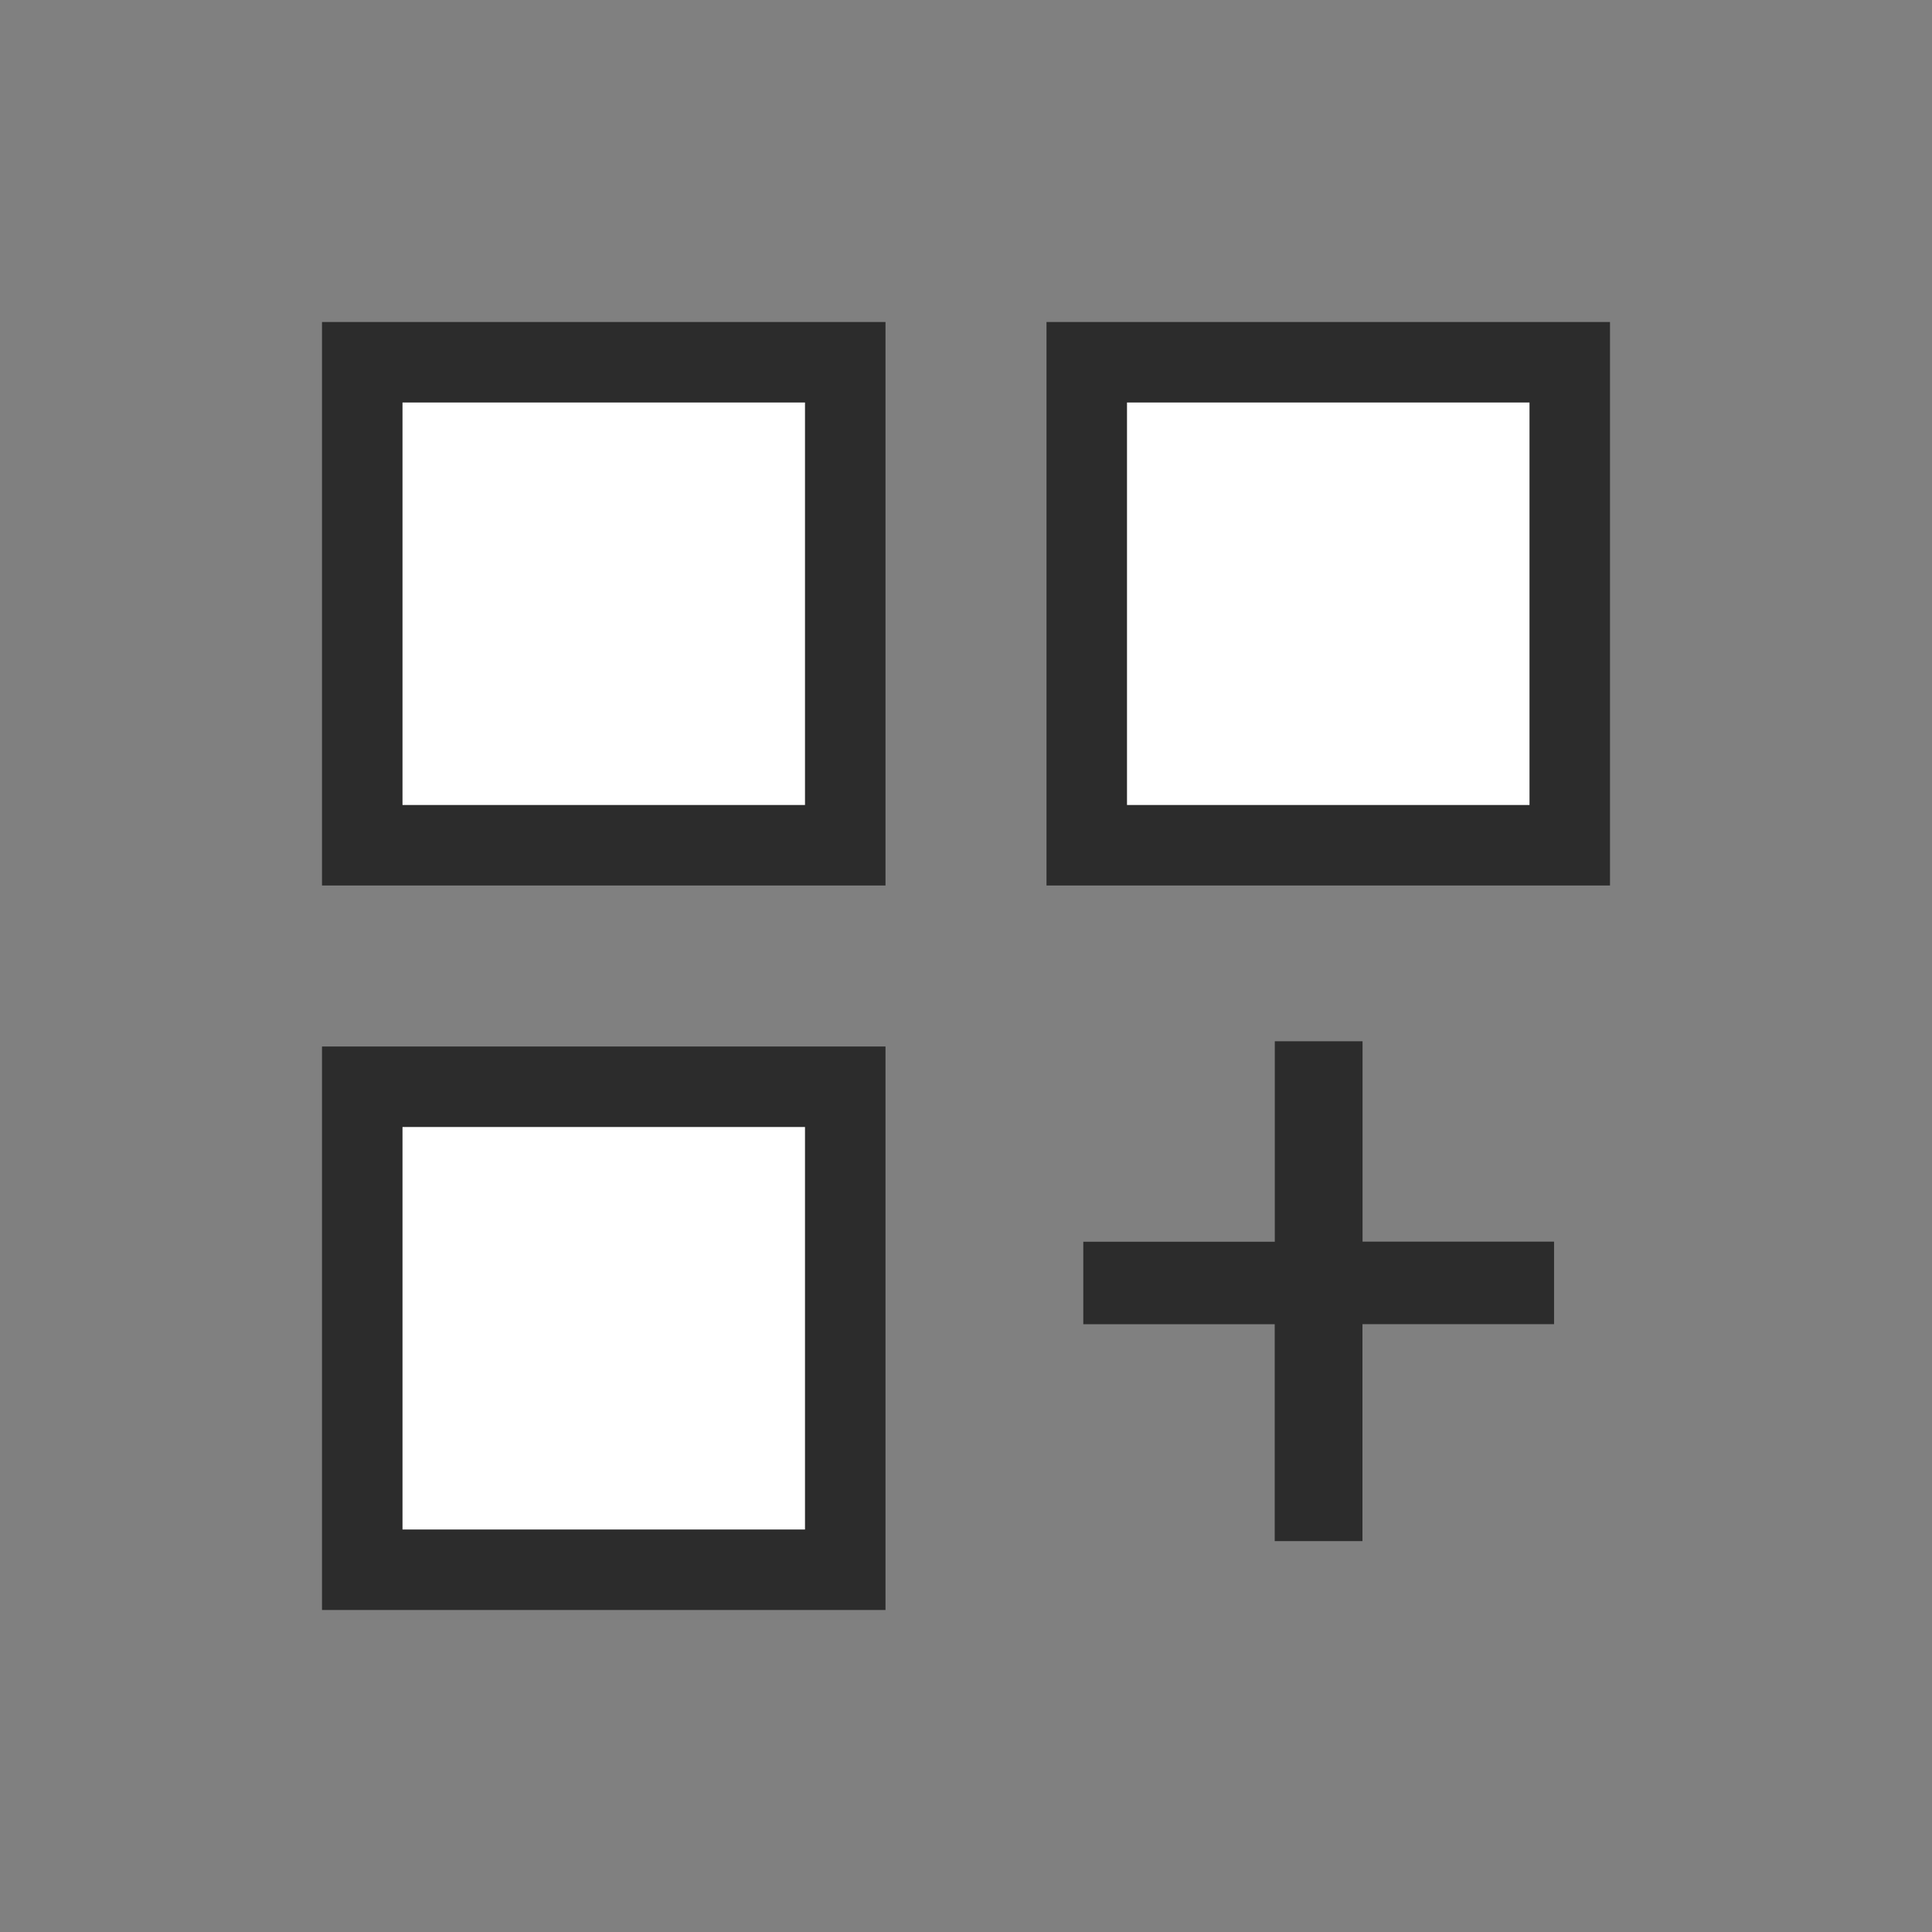 <svg width="24" height="24" fill="none" xmlns="http://www.w3.org/2000/svg"><rect width="100%" height="100%" fill="#808080" stroke="none"/><path fill="#fff" stroke="#2C2C2C" d="M4.5 4.5h6v6h-6zm0 9h6v6h-6zm9-9h6v6h-6z"/><path d="M16.926 15.424h2.379v1.025h-2.38v2.695h-1.09V16.45h-2.378v-1.025h2.379v-2.49h1.09v2.49z" fill="#2C2C2C"/></svg>